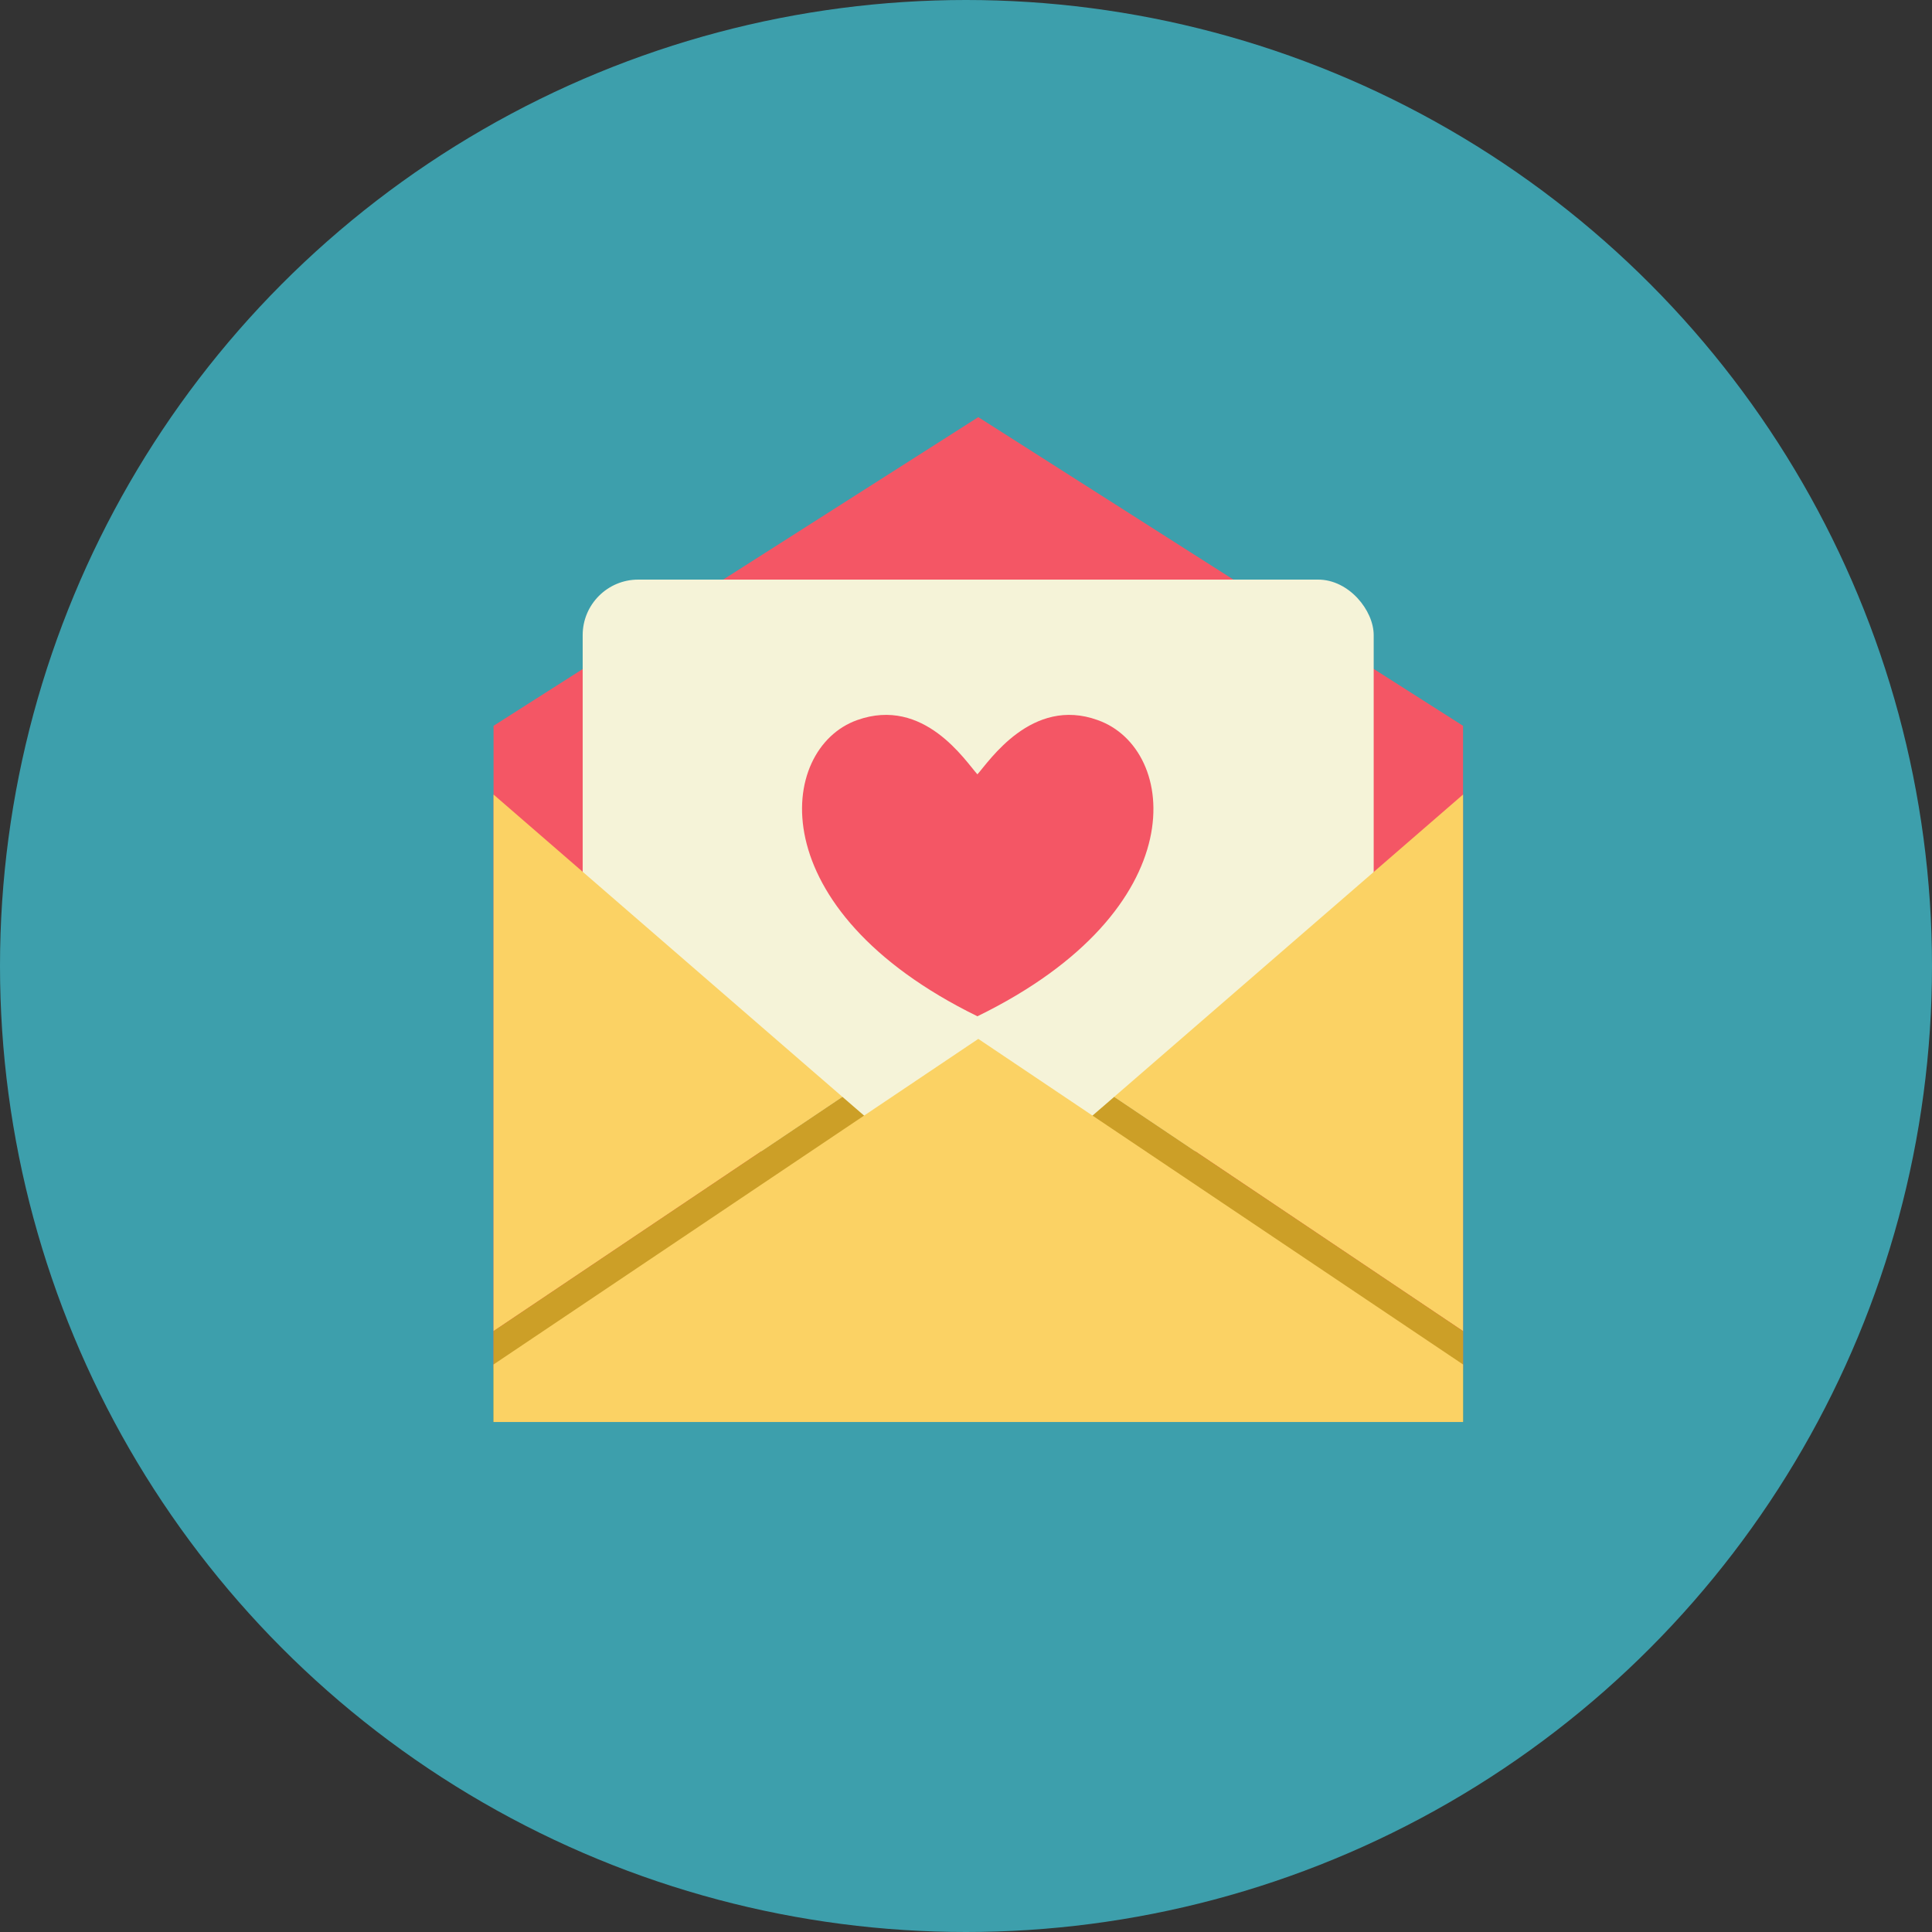 <svg xmlns="http://www.w3.org/2000/svg" viewBox="0 0 88 88"><rect x="0" y="0" width="88" height="88" fill="#333333" stroke="none"/><defs><style>.cls-1{fill:#3d9fac;}.cls-2{fill:#f45665;}.cls-3{fill:#f5f3d8;}.cls-4{fill:#fbd264;}.cls-5{fill:#cc9f27;}</style></defs><title>menu_inheritance1</title><g id="Layer_2" data-name="Layer 2"><g id="다운로드"><circle class="cls-1" cx="44" cy="44" r="44"/><polygon class="cls-2" points="44.56 19 44.56 19 44.56 19 44.56 19 44.56 19 22.48 33.06 22.48 62.37 66.64 62.37 66.64 33.06 44.56 19"/><rect class="cls-3" x="26.54" y="26.4" width="36.03" height="26.04" rx="2.53" ry="2.53"/><path class="cls-2" d="M50,32.8c-3-1.09-4.95,1.88-5.48,2.47-.54-.59-2.43-3.56-5.48-2.47-3.64,1.3-4.46,8.62,5.48,13.49h0C54.5,41.42,53.68,34.1,50,32.8Z"/><polygon class="cls-4" points="66.64 36.19 50.75 49.96 66.64 60.63 66.64 36.19"/><polygon class="cls-5" points="66.64 64.77 66.64 60.63 50.75 49.96 48.69 51.74 66.64 64.77"/><polygon class="cls-4" points="22.48 36.19 22.48 60.63 38.37 49.96 22.48 36.19"/><polygon class="cls-5" points="40.43 51.74 38.37 49.96 22.48 60.63 22.48 64.77 40.43 51.74"/><polygon class="cls-4" points="44.56 47.32 44.56 47.32 44.56 47.32 44.56 47.32 44.56 47.32 22.48 62.15 22.48 64.77 66.64 64.77 66.64 62.15 44.56 47.32"/></g></g></svg>